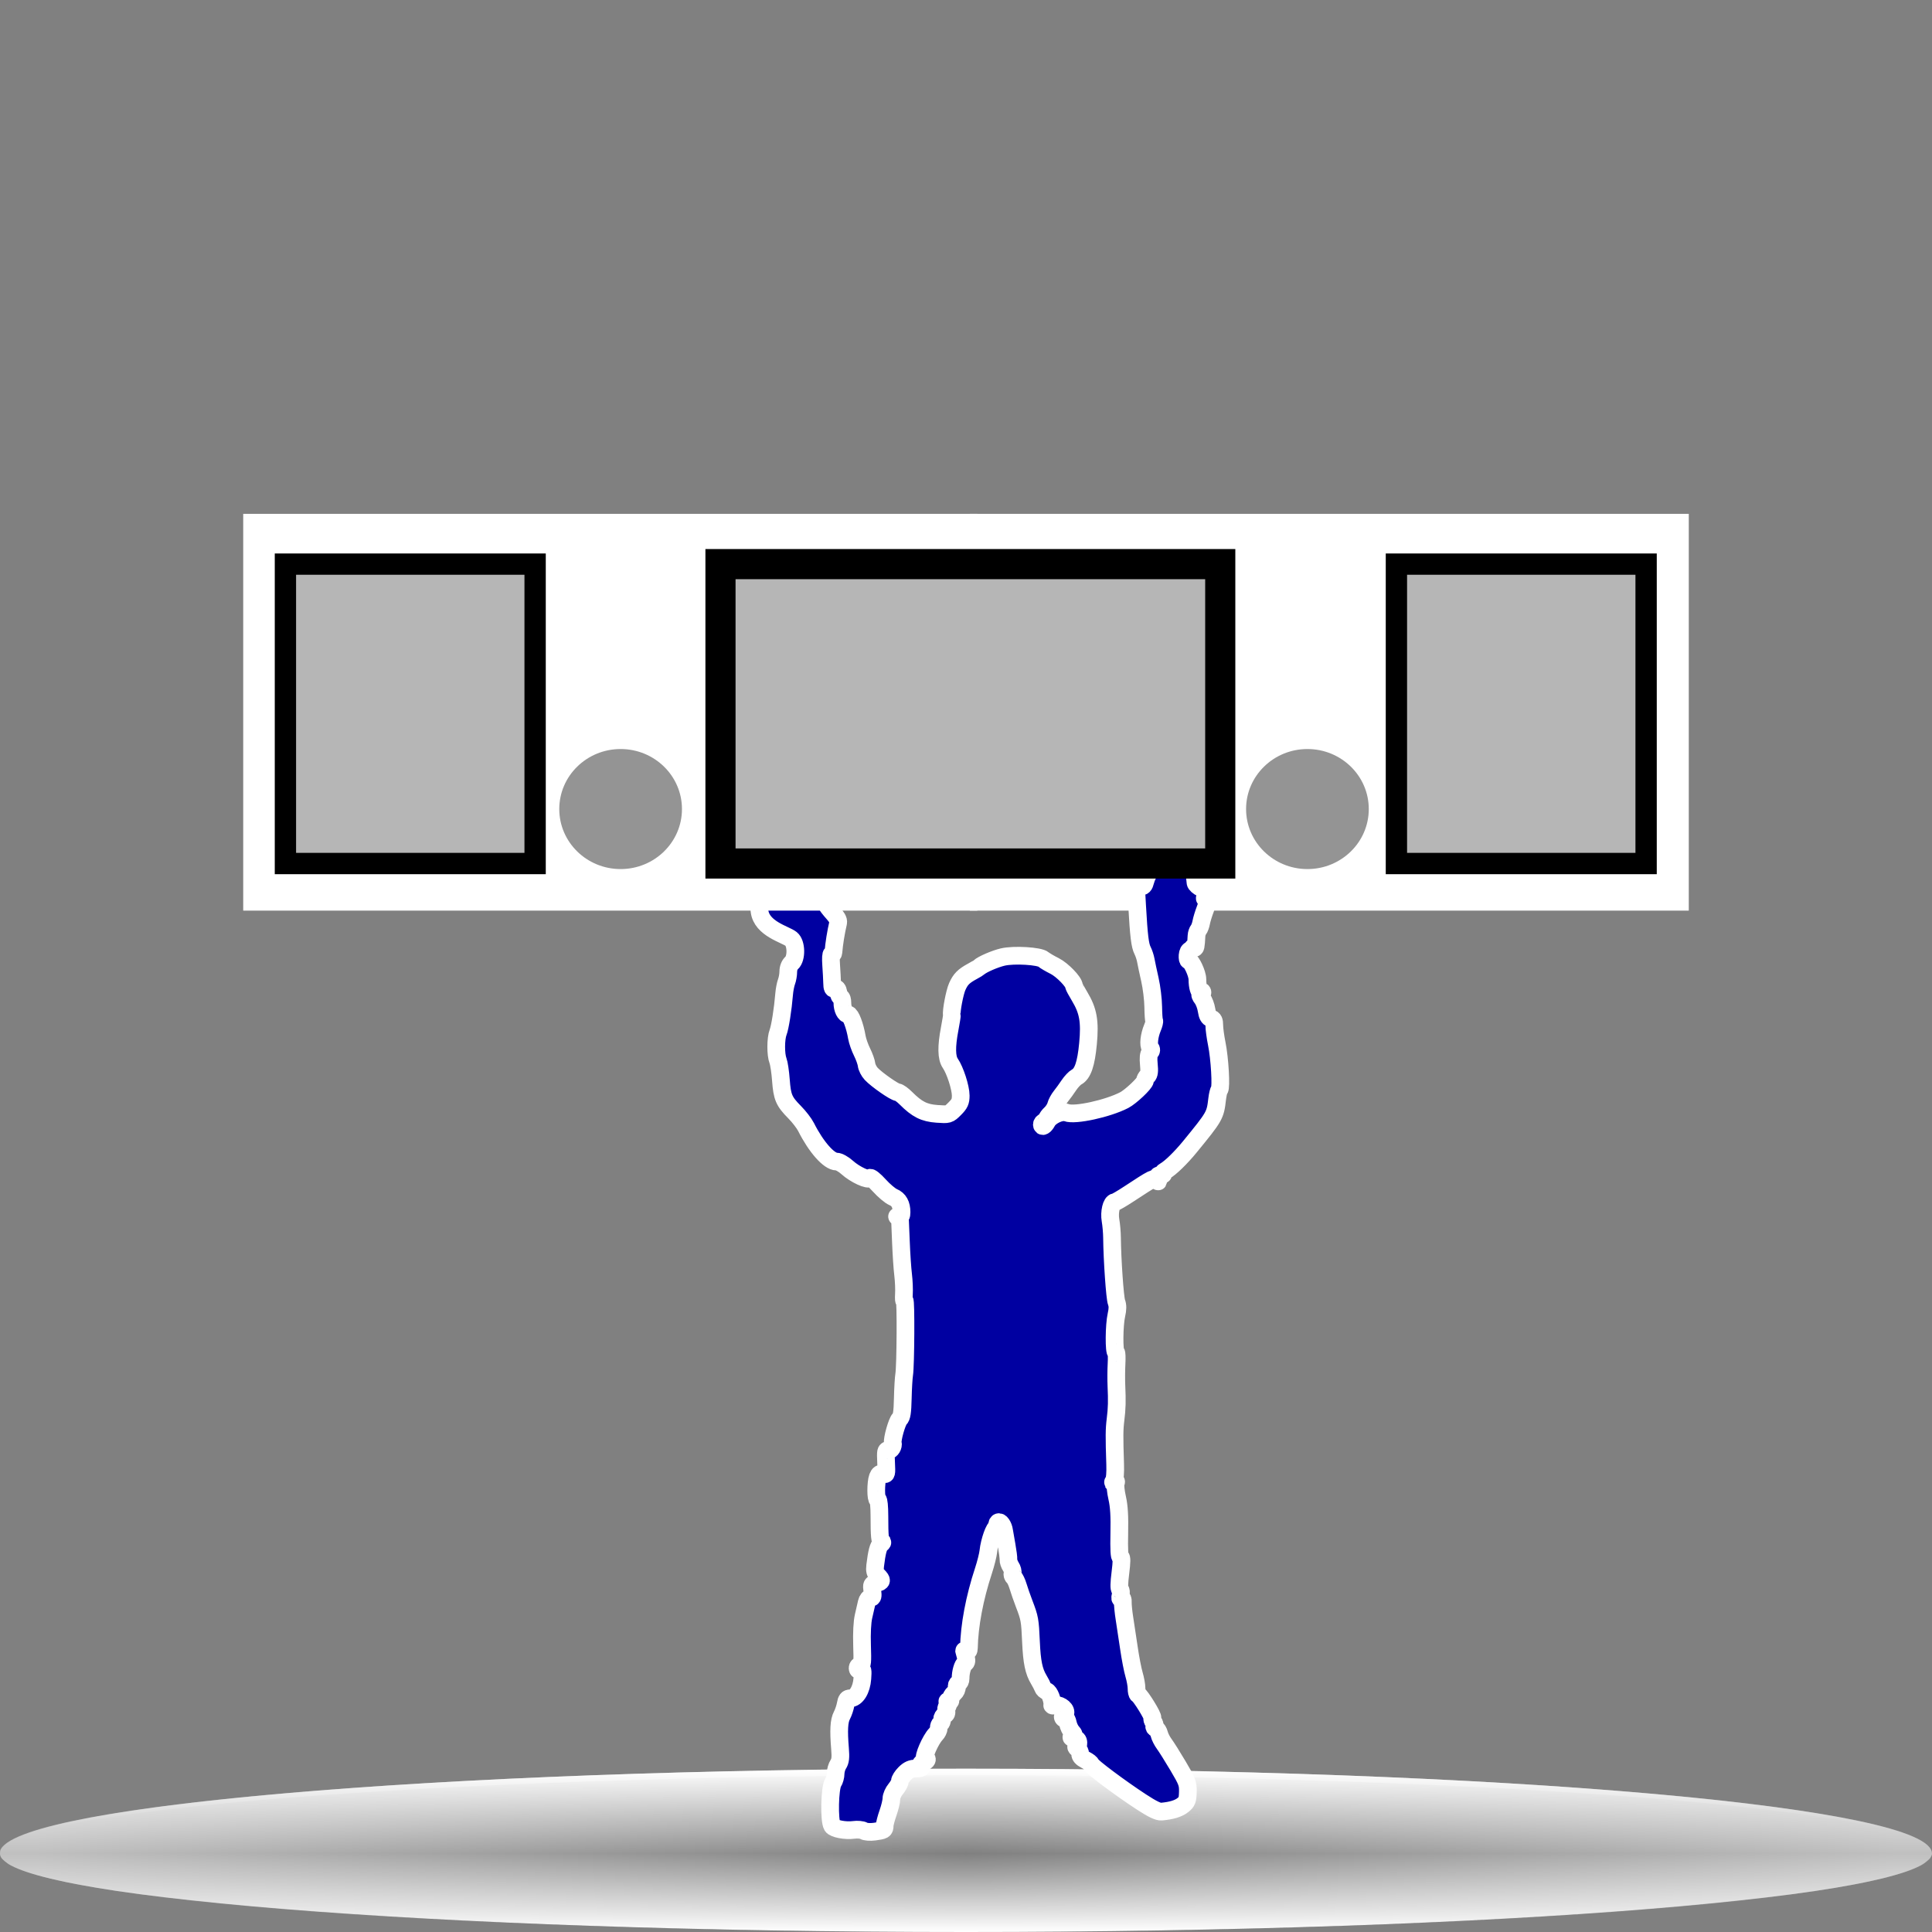 <?xml version="1.0" standalone="no"?>
<!DOCTYPE svg PUBLIC "-//W3C//DTD SVG 20010904//EN" "http://www.w3.org/TR/2001/REC-SVG-20010904/DTD/svg10.dtd">
<!-- Created using Karbon14, part of koffice: http://www.koffice.org/karbon -->
<svg xmlns="http://www.w3.org/2000/svg" xmlns:xlink="http://www.w3.org/1999/xlink" width="128px" height="128px">
  <rect width="100%" height="100%" fill="#808080" stroke="none"/>
  <defs>
    <radialGradient id="defitem18" gradientUnits="userSpaceOnUse" cx="64" cy="122.802" fx="64" fy="122.802" r="61.537" >
      <stop stop-color="#000000" offset="0" stop-opacity="1" />
      <stop stop-color="#000000" offset="1" stop-opacity="0" />
    </radialGradient>
    <linearGradient id="defitem19" gradientUnits="userSpaceOnUse" x1="64" y1="128" x2="64" y2="122.802" >
      <stop stop-color="#ffffff" offset="0" stop-opacity="1" />
      <stop stop-color="#ffffff" offset="1" stop-opacity="0" />
    </linearGradient>
    <linearGradient id="defitem20" gradientUnits="userSpaceOnUse" x1="64" y1="117.179" x2="64" y2="122.802" >
      <stop stop-color="#ffffff" offset="0" stop-opacity="1" />
      <stop stop-color="#ffffff" offset="1" stop-opacity="0" />
    </linearGradient>
  </defs>
  <g id="Layer">
    <g id="Layer">
      <g id="sombra">
        <g id="g3225">
          <path id="path1563" fill="url(#defitem18)" stroke-width="0" stroke-linecap="round" stroke-linejoin="round" d="M128 122.802C128 125.667 99.347 127.99 64 127.99C28.654 127.99 0 125.667 0 122.802C0 119.937 28.654 117.614 64 117.614C99.347 117.614 128 119.937 128 122.802L128 122.802Z"  />
          <path id="path3251" fill="url(#defitem19)" stroke-width="0" stroke-linecap="round" stroke-linejoin="round" d="M128 122.802L0 122.802C0 125.673 28.654 128 64 128C99.347 128 128 125.673 128 122.802L128 122.802Z"  />
          <path id="path2455" fill="url(#defitem20)" stroke-width="0" stroke-linecap="round" stroke-linejoin="round" d="M128 122.802L0 122.802C0 119.697 28.654 117.18 64 117.18C99.347 117.18 128 119.697 128 122.802L128 122.802Z"  />
        </g>
        <path id="path2440" fill="#ffffff" fill-opacity="0.5" stroke-width="0" stroke-linecap="round" stroke-linejoin="round" d="M64 117.184C29.758 117.184 1.777 119.526 0.062 122.496C0 122.59 -7.5e-07 122.714 -7.5e-07 122.809C-7.5e-07 122.988 0.094 123.134 0.312 123.309C0.425 123.402 0.547 123.499 0.719 123.59C1.852 124.191 4.27 124.763 7.719 125.278C9.689 125.572 11.985 125.833 14.594 126.09C18.507 126.474 23.111 126.81 28.219 127.09C33.326 127.37 38.957 127.594 44.969 127.746C50.981 127.898 57.373 127.996 64 127.996C70.627 127.996 77.019 127.898 83.031 127.746C89.043 127.594 94.674 127.37 99.781 127.09C104.888 126.81 109.462 126.474 113.375 126.09C115.984 125.833 118.311 125.572 120.281 125.278C123.73 124.763 126.117 124.191 127.25 123.59C127.422 123.499 127.544 123.402 127.656 123.309C127.766 123.222 127.851 123.147 127.906 123.059C127.962 122.97 128 122.898 128 122.809C128 122.714 127.969 122.59 127.906 122.496C126.192 119.526 98.242 117.184 64 117.184Z"  />
      </g>
      <g id="g2427">
        <path fill="#ffffff" stroke-width="2" stroke-linecap="round" d="M64.254 60.331L64.254 34.044L111.886 34.044L111.886 60.331L64.254 60.331Z"  fill-rule="evenodd" />
        <g id="g1796">
          <path id="path1432" fill="#0000a1" stroke="#ffffff" stroke-width="1.173" d="M57.224 121.295C57.107 121.226 56.809 121.2 56.55 121.235C56.02 121.308 55.256 121.165 55.136 120.971C54.921 120.624 54.968 118.447 55.197 118.097C55.288 117.959 55.362 117.691 55.362 117.502C55.362 117.313 55.442 117.036 55.539 116.887C55.676 116.678 55.703 116.442 55.654 115.855C55.552 114.627 55.587 114.016 55.78 113.648C55.88 113.458 55.991 113.126 56.028 112.91C56.079 112.605 56.146 112.518 56.333 112.518C56.734 112.518 57.08 111.953 57.133 111.211C57.175 110.641 57.157 110.564 56.999 110.625C56.878 110.671 56.818 110.634 56.818 110.514C56.818 110.415 56.894 110.334 56.988 110.334C57.133 110.334 57.151 110.14 57.114 109.018C57.087 108.199 57.124 107.47 57.212 107.086C57.29 106.748 57.386 106.332 57.424 106.162C57.465 105.982 57.569 105.854 57.675 105.854C57.821 105.854 57.844 105.768 57.794 105.401C57.737 104.972 57.751 104.945 58.06 104.883C58.445 104.806 58.466 104.702 58.158 104.394C57.984 104.221 57.942 104.066 57.981 103.74C58.093 102.813 58.194 102.432 58.364 102.298C58.461 102.221 58.493 102.158 58.435 102.158C58.3 102.158 58.264 101.8 58.264 100.45C58.264 99.827 58.218 99.358 58.157 99.358C58.018 99.358 58.017 98.226 58.155 97.862C58.237 97.649 58.318 97.599 58.504 97.647C58.739 97.709 58.745 97.685 58.706 96.882C58.671 96.157 58.689 96.058 58.853 96.085C59.027 96.114 59.21 95.812 59.153 95.59C59.094 95.362 59.426 94.19 59.597 94.018C59.746 93.87 59.791 93.581 59.812 92.646C59.827 91.995 59.868 91.286 59.904 91.07C60 90.496 60.024 86.029 59.93 86.18C59.886 86.251 59.867 86.057 59.887 85.749C59.908 85.442 59.883 84.86 59.834 84.456C59.784 84.052 59.718 83.069 59.688 82.272C59.658 81.474 59.629 80.788 59.625 80.746C59.621 80.705 59.555 80.649 59.478 80.622C59.401 80.596 59.426 80.588 59.534 80.604C59.681 80.626 59.73 80.555 59.73 80.315C59.73 79.796 59.547 79.466 59.174 79.312C58.981 79.232 58.568 78.884 58.255 78.538C57.94 78.19 57.665 77.969 57.637 78.043C57.564 78.24 56.649 77.818 56.126 77.346C55.886 77.129 55.578 76.958 55.426 76.958C54.922 76.958 54.072 75.996 53.402 74.666C53.278 74.421 52.94 73.982 52.65 73.689C51.938 72.969 51.821 72.697 51.737 71.561C51.698 71.026 51.611 70.446 51.544 70.273C51.384 69.859 51.389 68.813 51.552 68.39C51.681 68.058 51.87 66.856 51.951 65.86C51.974 65.578 52.045 65.209 52.109 65.041C52.173 64.873 52.226 64.57 52.226 64.368C52.226 64.143 52.312 63.922 52.45 63.798C52.788 63.492 52.768 62.49 52.418 62.21C52.03 61.901 50.47 61.537 50.321 60.373C50.204 59.467 50.21 59.264 50.364 58.861C50.549 58.377 50.87 58.099 51.3 58.052C51.521 58.028 51.878 59.684 52.703 59.434C53.425 59.216 54.361 58.409 54.709 59.777C54.832 60.258 55.62 60.754 55.529 61.139C55.383 61.76 55.259 62.529 55.216 63.09C55.208 63.193 55.158 63.251 55.106 63.218C55.053 63.186 55.035 63.505 55.066 63.927C55.096 64.349 55.125 64.888 55.13 65.126C55.136 65.466 55.174 65.544 55.309 65.492C55.432 65.445 55.499 65.52 55.547 65.76C55.584 65.944 55.658 66.094 55.712 66.094C55.766 66.094 55.81 66.249 55.81 66.437C55.81 66.857 55.988 67.214 56.197 67.214C56.358 67.214 56.639 67.952 56.771 68.726C56.814 68.972 56.968 69.412 57.114 69.704C57.26 69.995 57.394 70.373 57.413 70.544C57.432 70.714 57.57 70.986 57.721 71.147C58.081 71.533 59.277 72.366 59.472 72.366C59.556 72.366 59.803 72.544 60.02 72.761C60.758 73.499 61.227 73.735 62.078 73.796C62.852 73.851 62.862 73.848 63.254 73.456C63.583 73.127 63.65 72.98 63.65 72.585C63.65 72.061 63.278 70.91 62.958 70.445C62.706 70.078 62.693 69.342 62.918 68.166C63.009 67.693 63.074 67.272 63.064 67.232C63.009 67.011 63.248 65.751 63.419 65.366C63.637 64.874 63.843 64.667 64.434 64.347C64.649 64.23 64.851 64.109 64.882 64.078C65.064 63.896 65.92 63.525 66.439 63.405C67.17 63.234 68.87 63.335 69.131 63.564C69.227 63.648 69.564 63.846 69.88 64.004C70.377 64.254 71.154 65.055 71.154 65.319C71.154 65.361 71.32 65.672 71.525 66.011C72.099 66.965 72.223 67.664 72.083 69.153C71.957 70.484 71.735 71.137 71.333 71.352C71.203 71.422 70.972 71.666 70.82 71.894C70.669 72.123 70.43 72.453 70.289 72.627C70.149 72.801 70.001 73.075 69.96 73.236C69.92 73.397 69.768 73.639 69.624 73.773C69.48 73.906 69.362 74.068 69.362 74.131C69.362 74.194 69.286 74.275 69.194 74.311C69.101 74.346 69.026 74.427 69.026 74.491C69.026 74.706 69.211 74.608 69.371 74.308C69.58 73.917 70.314 73.582 70.668 73.717C71.216 73.925 73.388 73.452 74.481 72.887C74.908 72.666 75.858 71.77 75.858 71.588C75.858 71.514 75.93 71.382 76.018 71.294C76.135 71.177 76.161 70.971 76.114 70.52C76.072 70.107 76.097 69.851 76.192 69.736C76.293 69.614 76.299 69.525 76.213 69.421C76.067 69.245 76.134 68.616 76.356 68.084C76.447 67.868 76.497 67.667 76.469 67.638C76.44 67.609 76.411 67.187 76.404 66.7C76.398 66.213 76.299 65.403 76.184 64.9C76.07 64.398 75.948 63.825 75.913 63.627C75.878 63.429 75.781 63.135 75.698 62.973C75.528 62.643 75.451 62.014 75.339 60.035L75.263 58.682L75.524 58.72C75.741 58.752 75.803 58.691 75.887 58.366C76.039 57.779 76.5 57.221 76.763 57.305C76.885 57.344 76.978 57.32 76.978 57.251C76.978 57.136 77.165 57.039 77.721 56.865C77.918 56.804 77.983 56.853 78.082 57.136C78.148 57.326 78.267 57.471 78.346 57.458C78.634 57.409 79.106 57.611 79.125 57.79C79.135 57.891 79.155 58.05 79.169 58.142C79.183 58.234 79.199 58.389 79.206 58.485C79.212 58.582 79.394 58.745 79.61 58.847C79.999 59.033 80.116 59.29 79.878 59.437C79.791 59.491 79.8 59.543 79.906 59.608C80.031 59.686 80.022 59.795 79.851 60.238C79.738 60.533 79.618 60.925 79.585 61.11C79.552 61.295 79.471 61.514 79.405 61.597C79.339 61.68 79.279 61.856 79.272 61.989C79.233 62.736 79.208 62.853 79.106 62.79C79.044 62.752 78.994 62.774 78.994 62.839C78.994 62.905 78.929 62.958 78.85 62.958C78.77 62.958 78.694 63.108 78.68 63.294C78.666 63.479 78.696 63.63 78.747 63.63C78.922 63.63 79.33 64.5 79.331 64.877C79.333 65.383 79.445 65.769 79.566 65.694C79.621 65.66 79.666 65.686 79.666 65.751C79.666 65.817 79.612 65.87 79.546 65.87C79.48 65.87 79.524 65.996 79.645 66.149C79.765 66.302 79.897 66.65 79.938 66.921C79.992 67.28 80.072 67.43 80.231 67.472C80.397 67.515 80.45 67.626 80.45 67.936C80.45 68.16 80.524 68.707 80.614 69.151C80.81 70.115 80.922 72.033 80.791 72.195C80.74 72.258 80.672 72.537 80.64 72.814C80.513 73.909 80.489 73.952 78.826 75.986C78.232 76.712 77.539 77.385 77.185 77.58C77.067 77.645 77.006 77.733 77.049 77.776C77.092 77.819 77.022 77.854 76.895 77.854C76.712 77.854 76.674 77.908 76.718 78.106C76.76 78.3 76.747 78.321 76.659 78.197C76.51 77.984 76.451 78.013 74.774 79.114C74.328 79.407 73.917 79.646 73.86 79.646C73.636 79.646 73.479 80.308 73.574 80.849C73.626 81.142 73.671 81.659 73.674 81.998C73.689 83.472 73.865 85.999 73.972 86.278C74.055 86.493 74.053 86.741 73.966 87.118C73.812 87.79 73.797 89.614 73.947 89.614C73.983 89.614 73.995 89.954 73.973 90.37C73.951 90.786 73.948 91.429 73.965 91.798C74.011 92.827 73.999 93.306 73.908 94.038C73.825 94.703 73.821 95.158 73.882 97.006C73.901 97.561 73.864 98.026 73.794 98.12C73.7 98.246 73.708 98.26 73.833 98.185C73.953 98.113 73.974 98.136 73.917 98.284C73.876 98.391 73.921 98.822 74.016 99.241C74.141 99.788 74.18 100.453 74.156 101.586C74.133 102.649 74.161 103.166 74.241 103.166C74.324 103.166 74.32 103.478 74.229 104.202C74.142 104.884 74.136 105.263 74.209 105.31C74.27 105.35 74.286 105.518 74.244 105.684C74.194 105.884 74.209 105.96 74.288 105.912C74.362 105.866 74.401 105.957 74.391 106.154C74.383 106.328 74.433 106.823 74.502 107.254C74.571 107.686 74.705 108.567 74.798 109.213C74.892 109.859 75.043 110.637 75.133 110.941C75.224 111.246 75.298 111.658 75.298 111.857C75.298 112.057 75.337 112.236 75.385 112.257C75.558 112.331 76.415 113.72 76.351 113.823C76.316 113.881 76.346 113.999 76.418 114.086C76.49 114.173 76.52 114.292 76.484 114.35C76.448 114.407 76.488 114.481 76.572 114.513C76.656 114.546 76.76 114.715 76.804 114.889C76.847 115.064 76.996 115.358 77.134 115.542C77.272 115.727 77.684 116.382 78.049 116.998C78.656 118.021 78.712 118.171 78.698 118.729C78.685 119.253 78.639 119.375 78.372 119.588C78.076 119.824 77.629 119.961 76.95 120.024C76.732 120.044 76.337 119.852 75.592 119.365C74.2 118.454 72.291 117.027 72.279 116.886C72.273 116.825 72.106 116.693 71.907 116.593C71.679 116.478 71.553 116.336 71.565 116.207C71.576 116.094 71.5 115.938 71.397 115.86C71.294 115.781 71.266 115.716 71.334 115.714C71.403 115.712 71.453 115.597 71.446 115.458C71.438 115.282 71.353 115.195 71.163 115.168C70.963 115.14 70.933 115.106 71.047 115.035C71.174 114.956 71.168 114.904 71.01 114.73C70.906 114.614 70.788 114.36 70.749 114.165C70.71 113.97 70.638 113.835 70.588 113.866C70.538 113.897 70.466 113.871 70.427 113.808C70.388 113.745 70.41 113.694 70.475 113.694C70.54 113.694 70.593 113.581 70.593 113.442C70.592 113.164 70.13 112.88 69.853 112.987C69.762 113.021 69.697 113.006 69.708 112.952C69.761 112.685 69.53 112.091 69.355 112.045C69.247 112.017 69.129 111.91 69.094 111.808C69.058 111.706 68.938 111.471 68.826 111.286C68.491 110.73 68.365 110.12 68.305 108.766C68.242 107.335 68.219 107.205 67.851 106.246C67.709 105.877 67.529 105.359 67.451 105.097C67.373 104.834 67.244 104.566 67.166 104.5C67.087 104.435 67.051 104.31 67.085 104.221C67.118 104.133 67.068 103.941 66.972 103.794C66.876 103.648 66.804 103.434 66.811 103.319C66.819 103.204 66.765 102.783 66.692 102.382C66.618 101.982 66.544 101.553 66.527 101.43C66.48 101.082 66.268 100.775 66.133 100.858C66.066 100.9 66.043 101.016 66.082 101.116C66.125 101.23 66.107 101.271 66.033 101.226C65.895 101.14 65.553 102.102 65.482 102.774C65.456 103.021 65.311 103.6 65.159 104.062C64.564 105.868 64.222 107.681 64.192 109.194C64.189 109.369 64.136 109.434 64.03 109.393C63.944 109.36 63.874 109.345 63.874 109.358C63.874 109.372 63.92 109.547 63.977 109.746C64.054 110.013 64.043 110.131 63.938 110.193C63.783 110.285 63.634 110.795 63.642 111.206C63.645 111.347 63.578 111.489 63.493 111.521C63.408 111.554 63.361 111.668 63.389 111.774C63.417 111.88 63.336 112.061 63.209 112.176C63.081 112.291 62.978 112.481 62.978 112.598C62.978 112.733 62.929 112.781 62.847 112.731C62.759 112.676 62.739 112.71 62.786 112.832C62.824 112.933 62.806 113.046 62.744 113.084C62.683 113.122 62.661 113.244 62.696 113.354C62.735 113.477 62.694 113.581 62.589 113.621C62.495 113.658 62.418 113.787 62.418 113.908C62.418 114.03 62.367 114.16 62.306 114.198C62.244 114.236 62.194 114.365 62.194 114.485C62.194 114.605 62.104 114.792 61.994 114.902C61.659 115.237 61.111 116.494 61.3 116.494C61.501 116.494 61.413 116.691 61.185 116.751C61.035 116.79 60.983 116.869 61.029 116.988C61.084 117.131 61.016 117.166 60.685 117.166C60.378 117.166 60.188 117.25 59.945 117.494C59.765 117.674 59.618 117.906 59.618 118.01C59.618 118.113 59.492 118.348 59.338 118.531C59.184 118.714 59.058 119 59.058 119.167C59.058 119.334 58.957 119.757 58.834 120.107C58.71 120.458 58.61 120.844 58.61 120.965C58.61 121.238 58.562 121.265 57.938 121.35C57.644 121.39 57.346 121.367 57.224 121.295Z"  />
        </g>
        <path fill="#ffffff" stroke-width="2" stroke-linecap="round" d="M16.114 60.331L16.114 34.044L64.753 34.044L64.753 60.331L16.114 60.331Z"  fill-rule="evenodd" />
        <g id="g4017">
          <path fill="#000000" fill-opacity="0.288" stroke="#000000" stroke-width="1.412" stroke-linecap="round" d="M35.453 57.21L18.91 57.21L18.91 37.374L35.453 37.374L35.453 57.21Z"  />
          <path fill="#000000" fill-opacity="0.288" stroke="#000000" stroke-width="1.997" stroke-linecap="round" d="M80.845 57.21L47.734 57.21L47.734 37.374L80.845 37.374L80.845 57.21Z"  />
          <path fill="#000000" fill-opacity="0.288" stroke="#000000" stroke-width="1.412" stroke-linecap="round" d="M109.059 57.21L92.516 57.21L92.516 37.374L109.059 37.374L109.059 57.21Z"  />
          <path id="path4025" fill="#000000" fill-opacity="0.42" stroke-width="1.203" d="M45.182 53.602C45.182 55.797 43.362 57.578 41.118 57.578C38.873 57.578 37.053 55.797 37.053 53.602C37.053 51.406 38.873 49.625 41.118 49.625C43.362 49.625 45.182 51.406 45.182 53.602Z"  />
          <path id="path4027" fill="#000000" fill-opacity="0.42" stroke-width="1.203" d="M90.685 53.602C90.685 55.797 88.865 57.578 86.621 57.578C84.376 57.578 82.556 55.797 82.556 53.602C82.556 51.406 84.376 49.625 86.621 49.625C88.865 49.625 90.685 51.406 90.685 53.602Z"  />
        </g>
      </g>
    </g>
  </g>
</svg>
